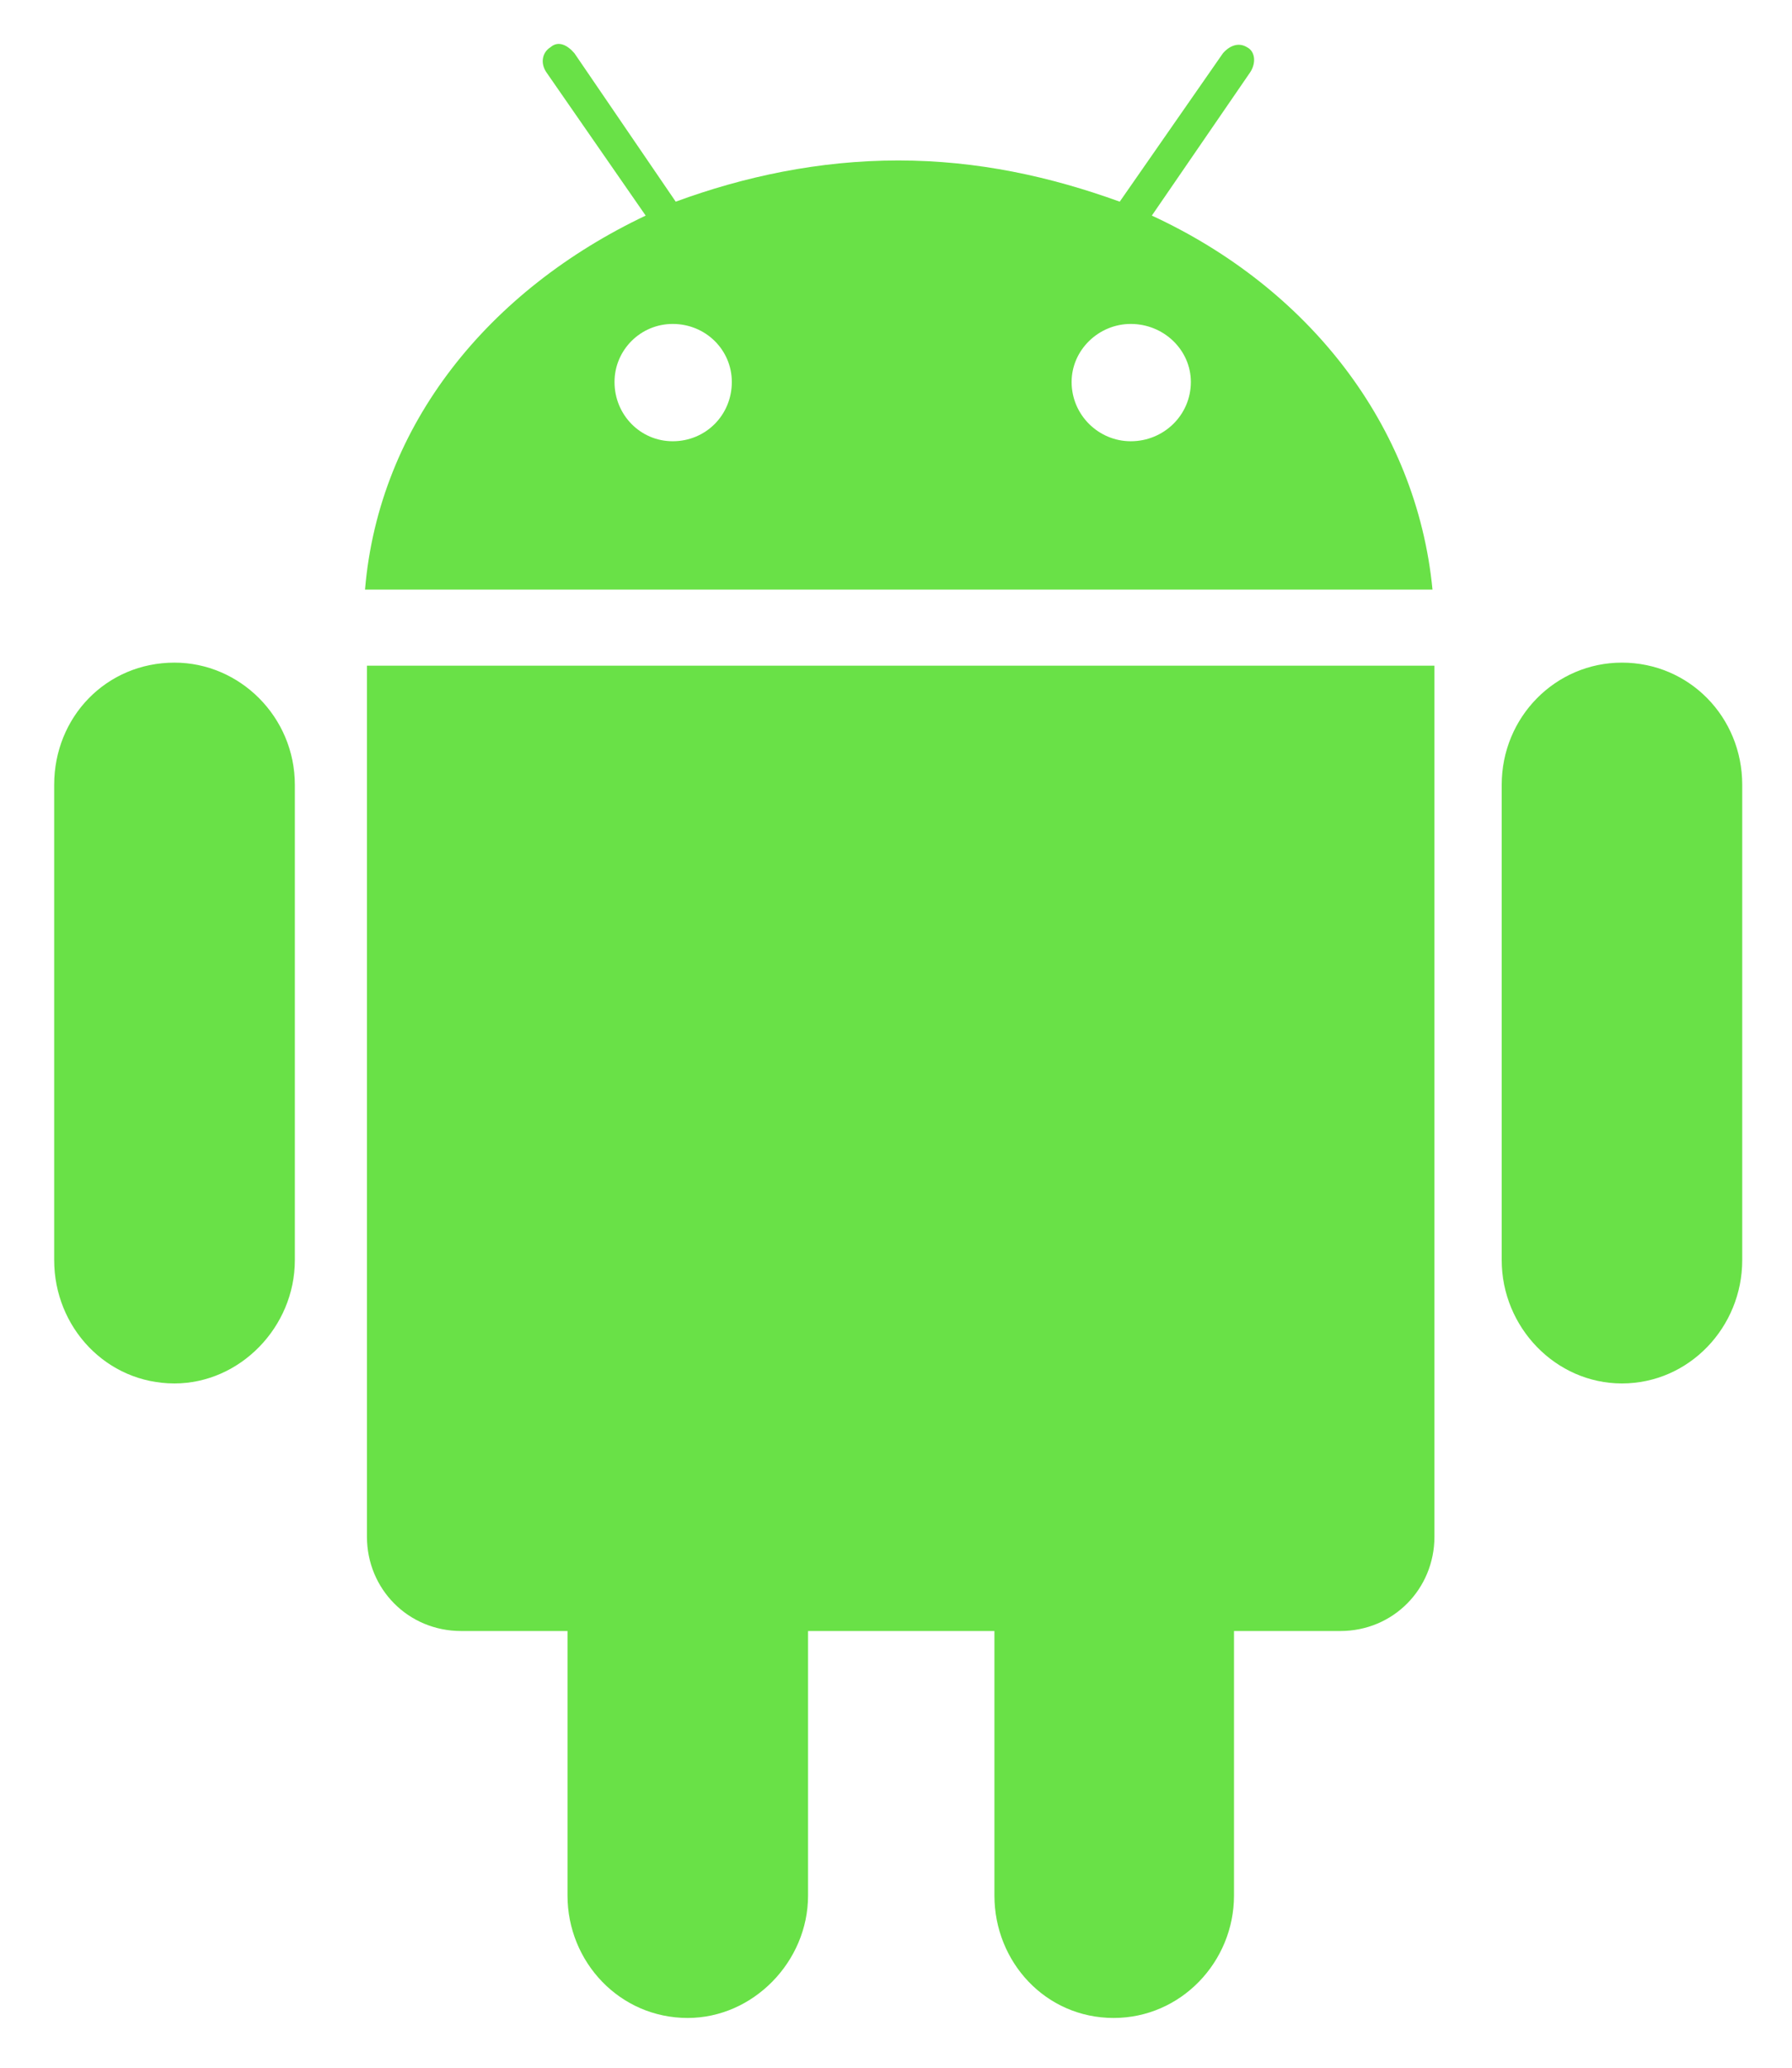 ﻿<?xml version="1.0" encoding="utf-8"?>
<svg version="1.1" xmlns:xlink="http://www.w3.org/1999/xlink" width="13px" height="15px" xmlns="http://www.w3.org/2000/svg">
  <g transform="matrix(1 0 0 1 -527 -778 )">
    <path d="M 10.894 5.694  L 10.894 9.141  C 10.894 9.629  11.286 10.036  11.766 10.036  C 12.253 10.036  12.639 9.629  12.639 9.141  L 12.639 5.694  C 12.639 5.2  12.253 4.807  11.766 4.807  C 11.286 4.807  10.894 5.2  10.894 5.694  Z M 8.203 3.201  C 7.97 3.201  7.774 3.011  7.774 2.771  C 7.774 2.539  7.97 2.35  8.203 2.35  C 8.443 2.35  8.639 2.539  8.639 2.771  C 8.639 3.011  8.443 3.201  8.203 3.201  Z M 4.88 3.201  C 4.647 3.201  4.458 3.011  4.458 2.771  C 4.458 2.539  4.647 2.35  4.88 2.35  C 5.12 2.35  5.309 2.539  5.309 2.771  C 5.309 3.011  5.12 3.201  4.88 3.201  Z M 2.662 4.829  L 2.662 11.148  C 2.662 11.526  2.96 11.832  3.346 11.832  L 4.117 11.832  L 4.117 13.751  C 4.117 14.232  4.495 14.639  4.989 14.639  C 5.462 14.639  5.862 14.232  5.862 13.751  L 5.862 11.832  L 7.214 11.832  L 7.214 13.751  C 7.214 14.232  7.585 14.639  8.079 14.639  C 8.567 14.639  8.952 14.232  8.952 13.751  L 8.952 11.832  L 9.723 11.832  C 10.108 11.832  10.406 11.526  10.406 11.148  L 10.406 4.829  L 2.662 4.829  Z M 2.648 4.277  L 10.392 4.277  C 10.276 3.084  9.49 2.088  8.356 1.564  L 9.069 0.525  C 9.115 0.456  9.105 0.372  9.047 0.343  C 8.988 0.306  8.923 0.328  8.872 0.386  L 8.123 1.463  C 7.621 1.281  7.091 1.164  6.516 1.164  C 5.942 1.164  5.396 1.281  4.902 1.463  L 4.167 0.386  C 4.117 0.328  4.051 0.292  3.993 0.343  C 3.935 0.379  3.917 0.456  3.964 0.525  L 4.684 1.564  C 3.549 2.103  2.749 3.077  2.648 4.277  Z M 0.393 5.694  L 0.393 9.141  C 0.393 9.629  0.772 10.036  1.266 10.036  C 1.739 10.036  2.139 9.629  2.139 9.141  L 2.139 5.694  C 2.139 5.2  1.739 4.807  1.266 4.807  C 0.772 4.807  0.393 5.2  0.393 5.694  Z " fill-rule="nonzero" fill="#69e147" stroke="none" transform="matrix(1 0 0 1 527 778 )" />
  </g>
</svg>